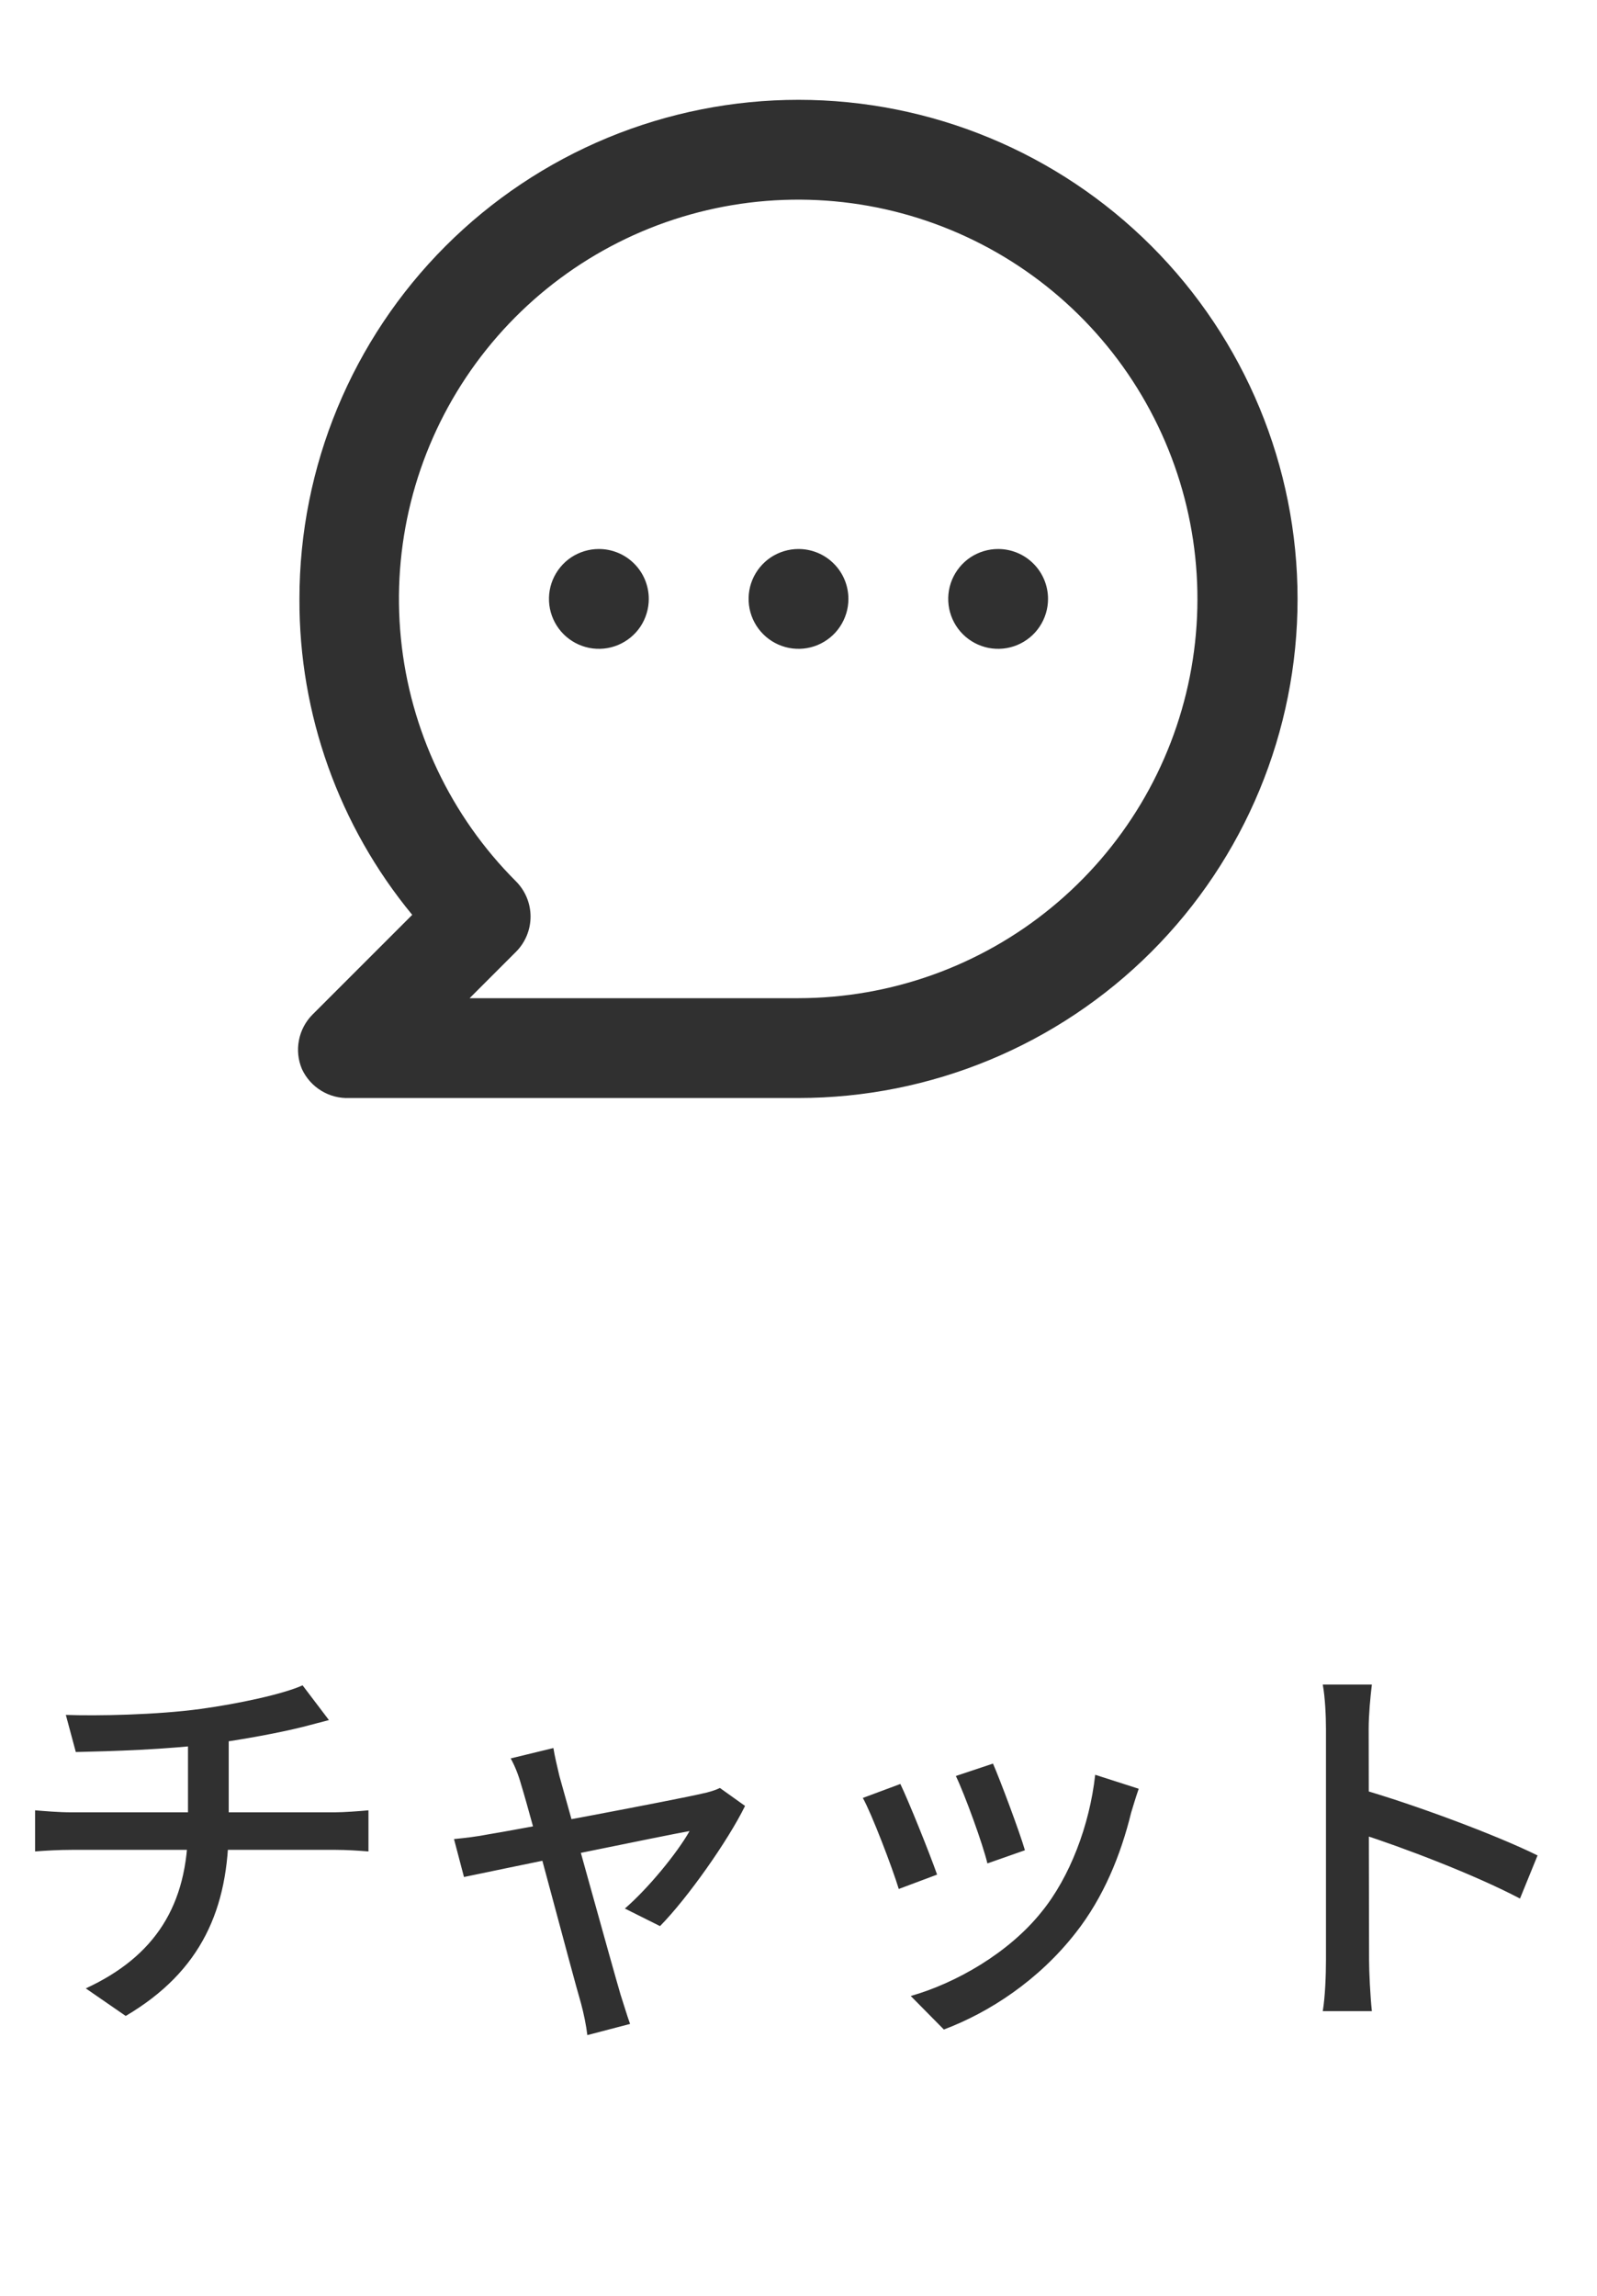 <svg width="32" height="46" viewBox="0 0 32 46" fill="none" xmlns="http://www.w3.org/2000/svg">
<path d="M12 11C11.802 11 11.609 11.059 11.444 11.168C11.28 11.278 11.152 11.435 11.076 11.617C11 11.8 10.981 12.001 11.019 12.195C11.058 12.389 11.153 12.567 11.293 12.707C11.433 12.847 11.611 12.942 11.805 12.981C11.999 13.019 12.2 13 12.383 12.924C12.565 12.848 12.722 12.72 12.832 12.556C12.941 12.391 13 12.198 13 12C13 11.735 12.895 11.48 12.707 11.293C12.52 11.105 12.265 11 12 11ZM16 11C15.802 11 15.609 11.059 15.444 11.168C15.28 11.278 15.152 11.435 15.076 11.617C15 11.8 14.981 12.001 15.019 12.195C15.058 12.389 15.153 12.567 15.293 12.707C15.433 12.847 15.611 12.942 15.805 12.981C15.999 13.019 16.2 13 16.383 12.924C16.565 12.848 16.722 12.72 16.831 12.556C16.941 12.391 17 12.198 17 12C17 11.735 16.895 11.48 16.707 11.293C16.52 11.105 16.265 11 16 11ZM20 11C19.802 11 19.609 11.059 19.444 11.168C19.28 11.278 19.152 11.435 19.076 11.617C19 11.8 18.981 12.001 19.019 12.195C19.058 12.389 19.153 12.567 19.293 12.707C19.433 12.847 19.611 12.942 19.805 12.981C19.999 13.019 20.2 13 20.383 12.924C20.565 12.848 20.722 12.72 20.831 12.556C20.941 12.391 21 12.198 21 12C21 11.735 20.895 11.48 20.707 11.293C20.52 11.105 20.265 11 20 11ZM16 2C14.687 2 13.386 2.259 12.173 2.761C10.96 3.264 9.858 4 8.929 4.929C7.054 6.804 6 9.348 6 12C5.991 14.309 6.791 16.549 8.26 18.33L6.26 20.33C6.121 20.471 6.027 20.649 5.99 20.843C5.952 21.037 5.973 21.238 6.05 21.42C6.133 21.6 6.268 21.751 6.437 21.854C6.606 21.958 6.802 22.008 7 22H16C18.652 22 21.196 20.946 23.071 19.071C24.946 17.196 26 14.652 26 12C26 9.348 24.946 6.804 23.071 4.929C21.196 3.054 18.652 2 16 2ZM16 20H9.41L10.34 19.07C10.526 18.883 10.631 18.629 10.631 18.365C10.631 18.101 10.526 17.847 10.34 17.66C9.031 16.352 8.215 14.63 8.033 12.789C7.85 10.947 8.312 9.099 9.339 7.56C10.367 6.02 11.896 4.884 13.666 4.346C15.437 3.808 17.34 3.9 19.05 4.607C20.761 5.314 22.173 6.592 23.046 8.224C23.92 9.856 24.201 11.739 23.841 13.555C23.481 15.37 22.503 17.005 21.073 18.18C19.644 19.355 17.851 19.998 16 20Z" fill="#303030"/>
<path d="M1.319 34.36C1.927 34.384 3.151 34.36 4.023 34.24C4.783 34.136 5.671 33.944 6.063 33.768L6.591 34.464C6.375 34.52 6.191 34.568 6.071 34.6C5.591 34.72 4.895 34.848 4.263 34.936C3.359 35.056 2.223 35.088 1.519 35.104L1.319 34.36ZM1.719 39.84C3.103 39.2 3.767 38.176 3.767 36.592C3.767 36.592 3.767 35.96 3.767 34.848L4.583 34.744C4.583 35.4 4.583 36.576 4.583 36.576C4.583 38.24 4.039 39.496 2.519 40.392L1.719 39.84ZM0.703 36.272C0.903 36.288 1.175 36.312 1.423 36.312C1.935 36.312 6.199 36.312 6.711 36.312C6.887 36.312 7.215 36.288 7.383 36.272V37.096C7.191 37.08 6.935 37.064 6.727 37.064C6.239 37.064 1.919 37.064 1.439 37.064C1.183 37.064 0.903 37.08 0.703 37.096V36.272ZM11.089 35.024C11.113 35.184 11.161 35.376 11.209 35.584C11.433 36.376 12.257 39.36 12.433 39.96C12.481 40.104 12.569 40.4 12.625 40.552L11.769 40.776C11.745 40.576 11.697 40.344 11.641 40.136C11.457 39.512 10.657 36.448 10.441 35.752C10.385 35.552 10.313 35.376 10.233 35.232L11.089 35.024ZM14.929 36.184C14.593 36.872 13.777 38.032 13.225 38.592L12.521 38.24C12.985 37.84 13.569 37.128 13.817 36.688C13.433 36.752 9.905 37.48 9.297 37.608L9.097 36.848C9.337 36.824 9.545 36.8 9.793 36.752C10.209 36.688 13.569 36.056 14.073 35.936C14.193 35.912 14.329 35.872 14.425 35.824L14.929 36.184ZM19.897 35.336C20.041 35.664 20.433 36.712 20.537 37.072L19.785 37.336C19.697 36.96 19.337 35.968 19.153 35.584L19.897 35.336ZM22.817 35.84C22.745 36.048 22.705 36.192 22.665 36.32C22.457 37.168 22.113 38.016 21.553 38.728C20.809 39.68 19.825 40.32 18.913 40.664L18.249 39.992C19.153 39.736 20.217 39.128 20.873 38.304C21.433 37.616 21.833 36.576 21.945 35.56L22.817 35.84ZM18.041 35.744C18.217 36.112 18.625 37.128 18.777 37.56L18.009 37.848C17.881 37.424 17.465 36.336 17.289 36.024L18.041 35.744ZM26.569 39.272C26.569 38.752 26.569 35.312 26.569 34.64C26.569 34.392 26.553 34.016 26.505 33.752H27.489C27.457 34.016 27.425 34.36 27.425 34.64C27.425 35.728 27.433 38.8 27.433 39.272C27.433 39.512 27.457 40 27.489 40.296H26.505C26.553 40.008 26.569 39.576 26.569 39.272ZM27.241 35.84C28.305 36.144 29.969 36.76 30.809 37.176L30.457 38.04C29.545 37.56 28.113 37.016 27.241 36.736V35.84Z" fill="#303030"/>
</svg>
